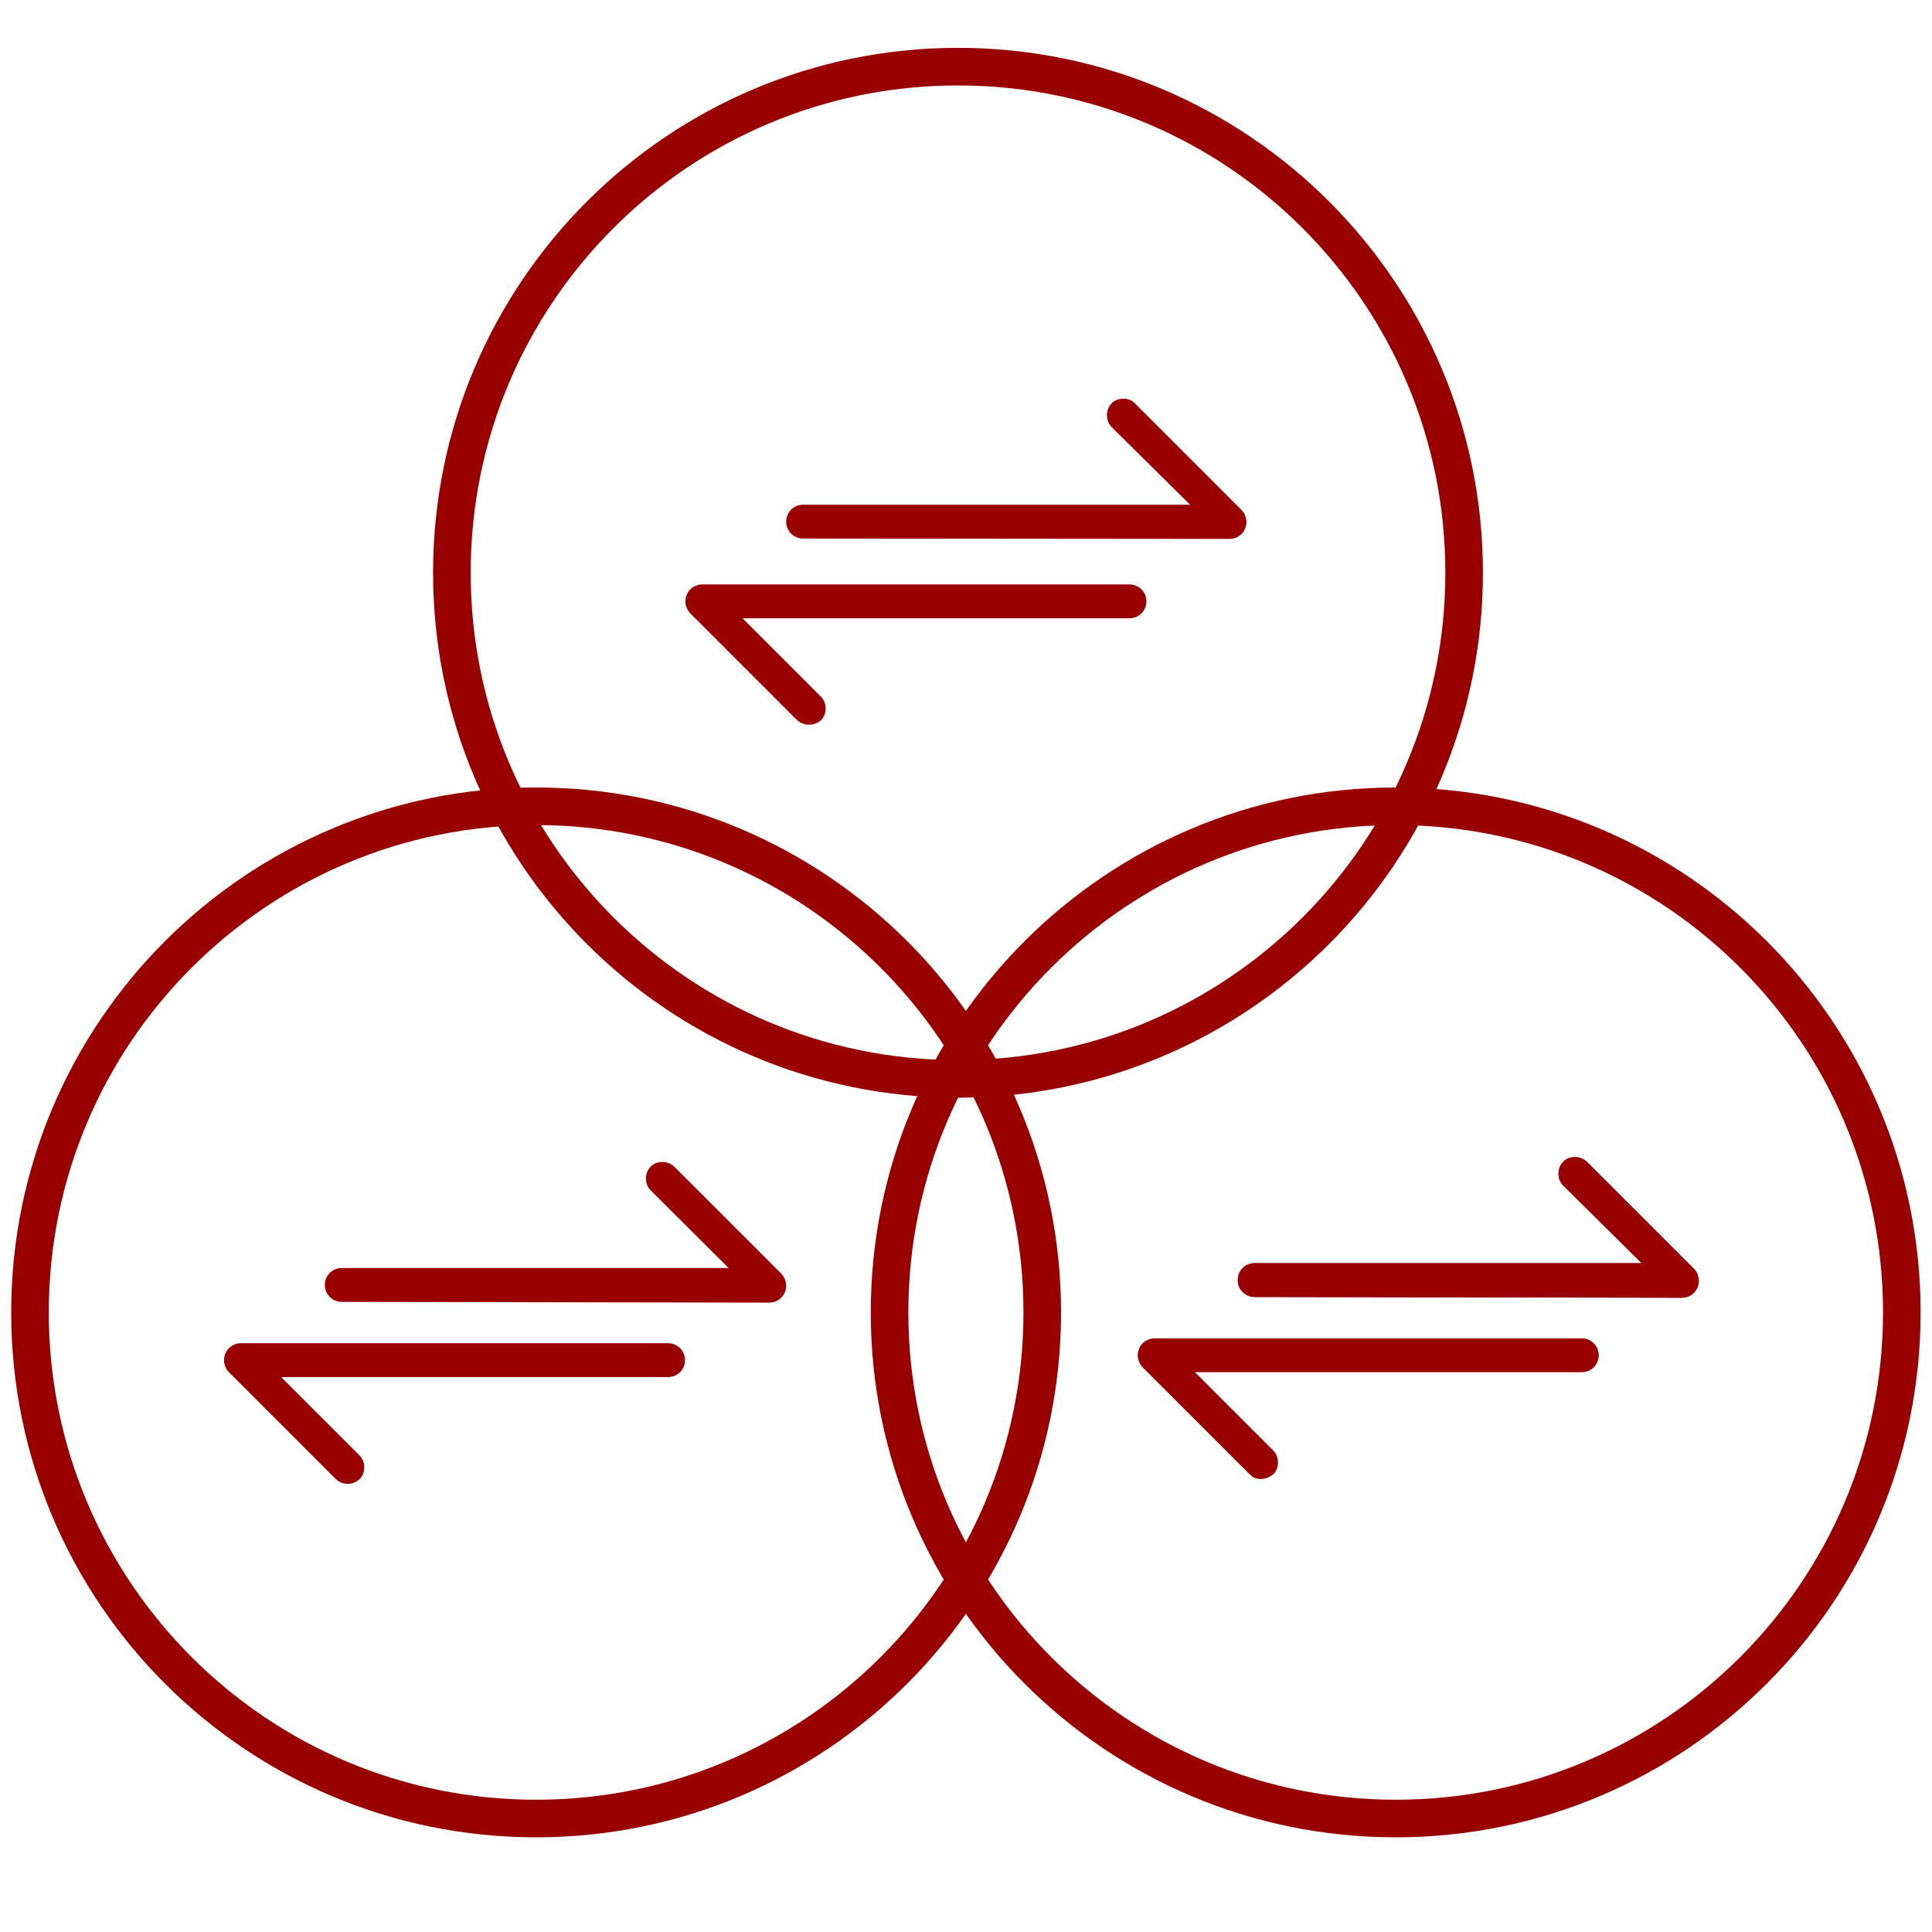 <svg xmlns="http://www.w3.org/2000/svg" width="273" height="273" fill="none" style=""><rect id="backgroundrect" width="100%" height="100%" x="0" y="0" fill="none" stroke="none"/>









<g class="currentLayer" style=""><title>Layer 1</title><path d="M135.371 152.452C174.869 152.452 206.889 120.433 206.889 80.934C206.889 41.437 174.869 9.417 135.371 9.417C95.873 9.417 63.853 41.437 63.853 80.934C63.853 120.433 95.873 152.452 135.371 152.452Z" stroke="#990000" stroke-width="5.313" stroke-miterlimit="10" id="svg_7" class="" stroke-opacity="1"/><path d="M75.757 256.966C115.255 256.966 147.274 224.946 147.274 185.448C147.274 145.95 115.255 113.931 75.757 113.931C36.259 113.931 4.239 145.95 4.239 185.448C4.239 224.946 36.259 256.966 75.757 256.966Z" stroke="#990000" stroke-width="5.313" stroke-miterlimit="10" id="svg_8" class="" stroke-opacity="1"/><path d="M197.218,256.966 C236.716,256.966 268.735,224.946 268.735,185.448 C268.735,145.95 236.716,113.931 197.218,113.931 C157.72,113.931 125.7,145.95 125.7,185.448 C125.7,224.946 157.72,256.966 197.218,256.966 z" stroke="#990000" stroke-width="5.313" stroke-miterlimit="10" id="svg_9" class="" stroke-opacity="1"/><path d="M113.481,76.099 C112.153,76.099 111.09,75.036 111.09,73.708 C111.09,72.38 112.153,71.317 113.481,71.317 H168.155 L157.05,60.318 C156.2,59.415 156.2,57.927 157.05,57.024 C157.475,56.546 158.113,56.333 158.75,56.333 C159.388,56.333 159.919,56.546 160.344,56.971 L175.434,72.061 C175.859,72.486 176.125,73.123 176.125,73.761 C176.125,74.399 175.859,75.036 175.434,75.461 C175.009,75.886 174.372,76.152 173.734,76.152 L113.481,76.099 z" fill="#990000" id="svg_1" class="" fill-opacity="1"/><path d="M114.332 102.401C113.695 102.401 113.164 102.188 112.632 101.763L97.542 86.673C97.117 86.248 96.852 85.611 96.852 84.973C96.852 84.335 97.117 83.698 97.542 83.273C97.967 82.848 98.605 82.582 99.243 82.582H159.602C160.93 82.582 161.993 83.645 161.993 84.973C161.993 86.301 160.93 87.364 159.602 87.364H104.928L116.033 98.469C116.883 99.372 116.883 100.86 116.033 101.763C115.608 102.135 115.023 102.401 114.332 102.401Z" fill="#990000" id="svg_2" class="" fill-opacity="1"/><path d="M177.294 183.27C175.966 183.27 174.903 182.207 174.903 180.879C174.903 179.55 175.966 178.488 177.294 178.488H231.969L220.864 167.489C220.014 166.586 220.014 165.098 220.864 164.195C221.289 163.716 221.926 163.504 222.564 163.504C223.202 163.504 223.733 163.716 224.264 164.195L239.354 179.285C239.779 179.71 240.045 180.347 240.045 180.985C240.045 181.622 239.779 182.26 239.354 182.685C238.929 183.11 238.291 183.376 237.654 183.376L177.294 183.27Z" fill="#851414" id="svg_3" class=""/><path d="M177.294,183.27 C175.966,183.27 174.903,182.207 174.903,180.879 C174.903,179.55 175.966,178.488 177.294,178.488 H231.969 L220.864,167.489 C220.014,166.586 220.014,165.098 220.864,164.195 C221.289,163.716 221.926,163.504 222.564,163.504 C223.202,163.504 223.733,163.716 224.264,164.195 L239.354,179.285 C239.779,179.71 240.045,180.347 240.045,180.985 C240.045,181.622 239.779,182.26 239.354,182.685 C238.929,183.11 238.291,183.376 237.654,183.376 L177.294,183.27 z" fill="#990000" class="" id="svg_10" fill-opacity="1"/><path d="M178.145 208.986C177.508 208.986 176.976 208.774 176.551 208.295L161.461 193.206C161.036 192.78 160.771 192.143 160.771 191.505C160.771 190.868 161.036 190.23 161.461 189.805C161.886 189.38 162.524 189.114 163.162 189.114H223.521C224.849 189.114 225.912 190.177 225.912 191.505C225.912 192.834 224.849 193.896 223.521 193.896H168.847L179.952 205.001C180.802 205.904 180.802 207.392 179.952 208.295C179.42 208.72 178.836 208.986 178.145 208.986Z" fill="#990000" id="svg_4" class="" fill-opacity="1"/><path d="M48.288 183.96C46.959 183.96 45.897 182.897 45.897 181.569C45.897 180.241 46.959 179.178 48.288 179.178H102.962L91.91 168.179C91.06 167.276 91.06 165.788 91.91 164.885C92.335 164.407 92.973 164.194 93.61 164.194C94.248 164.194 94.779 164.407 95.311 164.885L110.4 179.975C110.826 180.4 111.091 181.038 111.091 181.675C111.091 183.004 110.028 184.066 108.7 184.066L48.288 183.96Z" fill="#990000" id="svg_5" class="" fill-opacity="1"/><path d="M49.137 209.677C48.499 209.677 47.968 209.464 47.437 208.986L32.347 193.896C31.922 193.471 31.656 192.833 31.656 192.196C31.656 190.867 32.719 189.805 34.047 189.805H94.407C95.735 189.805 96.798 190.867 96.798 192.196C96.798 193.524 95.735 194.587 94.407 194.587H39.733L50.837 205.692C51.688 206.595 51.688 208.083 50.837 208.986C50.359 209.411 49.828 209.677 49.137 209.677Z" fill="#990000" id="svg_6" class="" fill-opacity="1"/></g></svg>